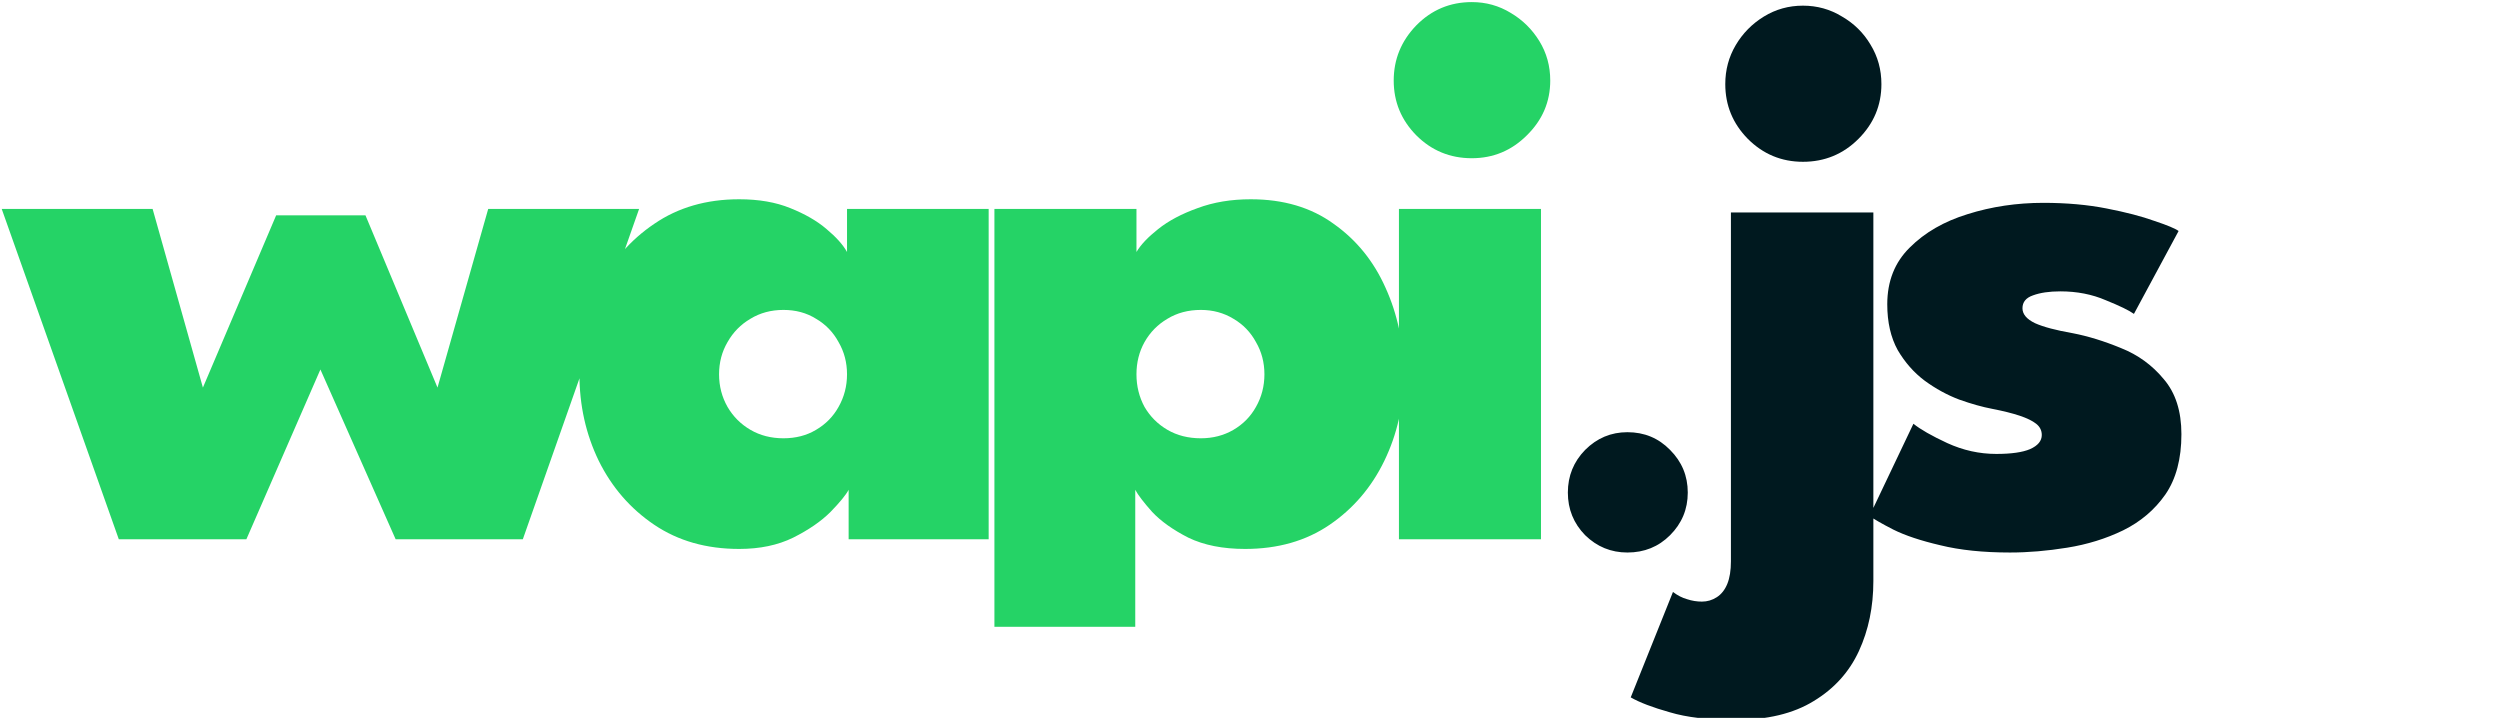 <svg width="700" height="201" viewBox="0 0 700 201" fill="none" xmlns="http://www.w3.org/2000/svg">
<g clip-path="url(#clip0_331_241)">
<path d="M89.714 103.453L68.983 151H33.266L0.479 58.498H42.731L56.814 108.524L77.32 60.301H102.333L122.501 108.524L136.697 58.498H178.948L146.387 151H110.783L89.714 103.453ZM237.617 151V137.142C236.866 138.569 235.176 140.634 232.547 143.338C229.918 145.967 226.425 148.371 222.069 150.549C217.787 152.652 212.755 153.704 206.971 153.704C197.807 153.704 189.883 151.451 183.198 146.944C176.513 142.437 171.33 136.466 167.649 129.029C164.044 121.593 162.241 113.519 162.241 104.805C162.241 96.092 164.044 88.018 167.649 80.582C171.33 73.145 176.513 67.174 183.198 62.667C189.883 58.085 197.807 55.794 206.971 55.794C212.454 55.794 217.224 56.62 221.28 58.273C225.411 59.925 228.792 61.878 231.42 64.132C234.125 66.385 236.04 68.526 237.167 70.554V58.498H276.826V151H237.617ZM201.338 104.805C201.338 108.11 202.126 111.152 203.704 113.932C205.281 116.636 207.422 118.776 210.126 120.354C212.83 121.931 215.91 122.72 219.365 122.72C222.82 122.72 225.862 121.931 228.491 120.354C231.195 118.776 233.298 116.636 234.801 113.932C236.378 111.152 237.167 108.11 237.167 104.805C237.167 101.5 236.378 98.496 234.801 95.792C233.298 93.013 231.195 90.834 228.491 89.257C225.862 87.605 222.82 86.778 219.365 86.778C215.91 86.778 212.83 87.605 210.126 89.257C207.422 90.834 205.281 93.013 203.704 95.792C202.126 98.496 201.338 101.5 201.338 104.805ZM317.872 175.5H278.437V58.498H318.21V70.554C319.411 68.526 321.44 66.385 324.294 64.132C327.223 61.803 330.904 59.85 335.335 58.273C339.767 56.62 344.725 55.794 350.208 55.794C359.372 55.794 367.108 58.085 373.418 62.667C379.802 67.174 384.647 73.145 387.952 80.582C391.332 88.018 393.022 96.092 393.022 104.805C393.022 113.519 391.22 121.593 387.614 129.029C384.009 136.466 378.901 142.437 372.291 146.944C365.681 151.451 357.794 153.704 348.63 153.704C342.396 153.704 337.101 152.652 332.744 150.549C328.463 148.371 325.083 145.967 322.604 143.338C320.2 140.634 318.623 138.569 317.872 137.142V175.5ZM354.039 104.805C354.039 101.5 353.25 98.496 351.673 95.792C350.17 93.013 348.067 90.834 345.363 89.257C342.659 87.605 339.617 86.778 336.237 86.778C332.707 86.778 329.589 87.605 326.885 89.257C324.181 90.834 322.04 93.013 320.463 95.792C318.961 98.496 318.21 101.5 318.21 104.805C318.21 108.11 318.961 111.152 320.463 113.932C322.04 116.636 324.181 118.776 326.885 120.354C329.589 121.931 332.707 122.72 336.237 122.72C339.617 122.72 342.659 121.931 345.363 120.354C348.067 118.776 350.17 116.636 351.673 113.932C353.25 111.152 354.039 108.11 354.039 104.805ZM391.704 151V58.498H431.476V151H391.704ZM412.097 44.302C406.013 44.302 400.83 42.161 396.549 37.88C392.342 33.598 390.239 28.491 390.239 22.557C390.239 16.623 392.342 11.477 396.549 7.121C400.83 2.764 406.013 0.586 412.097 0.586C416.078 0.586 419.721 1.6 423.026 3.628C426.331 5.581 428.997 8.21 431.026 11.515C433.054 14.82 434.068 18.5 434.068 22.557C434.068 28.491 431.889 33.598 427.533 37.88C423.251 42.161 418.106 44.302 412.097 44.302Z" fill="#25D366"/>
<path d="M455.674 154.704C451.092 154.704 447.149 153.089 443.844 149.859C440.614 146.554 438.999 142.573 438.999 137.916C438.999 133.259 440.614 129.278 443.844 125.973C447.149 122.668 451.092 121.016 455.674 121.016C460.406 121.016 464.387 122.668 467.617 125.973C470.922 129.278 472.575 133.259 472.575 137.916C472.575 142.573 470.922 146.554 467.617 149.859C464.387 153.089 460.406 154.704 455.674 154.704ZM485.783 201.575C478.347 201.575 472.263 200.861 467.531 199.434C462.724 198.082 459.081 196.692 456.602 195.265L468.432 165.746C469.709 166.722 471.024 167.398 472.376 167.774C473.728 168.224 475.117 168.45 476.545 168.45C478.047 168.45 479.436 168.037 480.713 167.21C481.99 166.384 482.967 165.145 483.643 163.492C484.319 161.84 484.657 159.737 484.657 157.183V59.498H524.542V162.704C524.542 169.914 523.19 176.449 520.486 182.308C517.782 188.167 513.575 192.824 507.867 196.279C502.158 199.81 494.797 201.575 485.783 201.575ZM504.825 45.302C498.816 45.302 493.67 43.161 489.389 38.88C485.183 34.598 483.079 29.49 483.079 23.556C483.079 19.576 484.056 15.932 486.009 12.627C487.962 9.323 490.591 6.656 493.896 4.628C497.201 2.6 500.844 1.586 504.825 1.586C508.806 1.586 512.449 2.6 515.754 4.628C519.134 6.581 521.8 9.21 523.753 12.515C525.781 15.82 526.795 19.5 526.795 23.556C526.795 29.49 524.655 34.598 520.373 38.88C516.092 43.161 510.909 45.302 504.825 45.302ZM572.15 56.794C578.61 56.794 584.506 57.32 589.839 58.371C595.247 59.423 599.717 60.587 603.247 61.864C606.852 63.066 609.106 64.005 610.007 64.681L597.501 87.891C596.149 86.914 593.52 85.638 589.614 84.06C585.783 82.408 581.539 81.581 576.882 81.581C573.803 81.581 571.249 81.957 569.221 82.708C567.268 83.384 566.291 84.586 566.291 86.314C566.291 87.966 567.456 89.356 569.784 90.482C572.113 91.534 575.643 92.473 580.375 93.299C584.656 94.125 589.163 95.515 593.895 97.468C598.628 99.346 602.609 102.238 605.838 106.143C609.143 109.974 610.796 115.119 610.796 121.579C610.796 128.49 609.294 134.123 606.289 138.48C603.285 142.761 599.341 146.104 594.459 148.507C589.651 150.836 584.431 152.451 578.798 153.352C573.239 154.253 567.906 154.704 562.799 154.704C555.287 154.704 548.79 154.028 543.307 152.676C537.823 151.399 533.429 149.934 530.124 148.282C526.894 146.629 524.679 145.352 523.477 144.451L535.758 118.65C537.711 120.227 540.865 122.03 545.222 124.058C549.654 126.086 554.236 127.1 558.968 127.1C563.174 127.1 566.329 126.649 568.432 125.748C570.61 124.771 571.699 123.457 571.699 121.805C571.699 120.528 571.174 119.476 570.122 118.65C569.07 117.824 567.531 117.072 565.503 116.396C563.475 115.72 560.921 115.082 557.841 114.481C555.062 113.955 551.982 113.091 548.602 111.89C545.222 110.613 541.992 108.847 538.913 106.594C535.908 104.341 533.392 101.486 531.364 98.031C529.411 94.501 528.434 90.219 528.434 85.187C528.434 78.727 530.537 73.432 534.744 69.3C538.95 65.094 544.358 61.977 550.968 59.949C557.653 57.846 564.714 56.794 572.15 56.794Z" fill="#00191F"/>
</g>
<defs>
<clipPath id="clip0_331_241">
<rect width="700" height="201" fill="white"/>
</clipPath>
</defs>
</svg>
